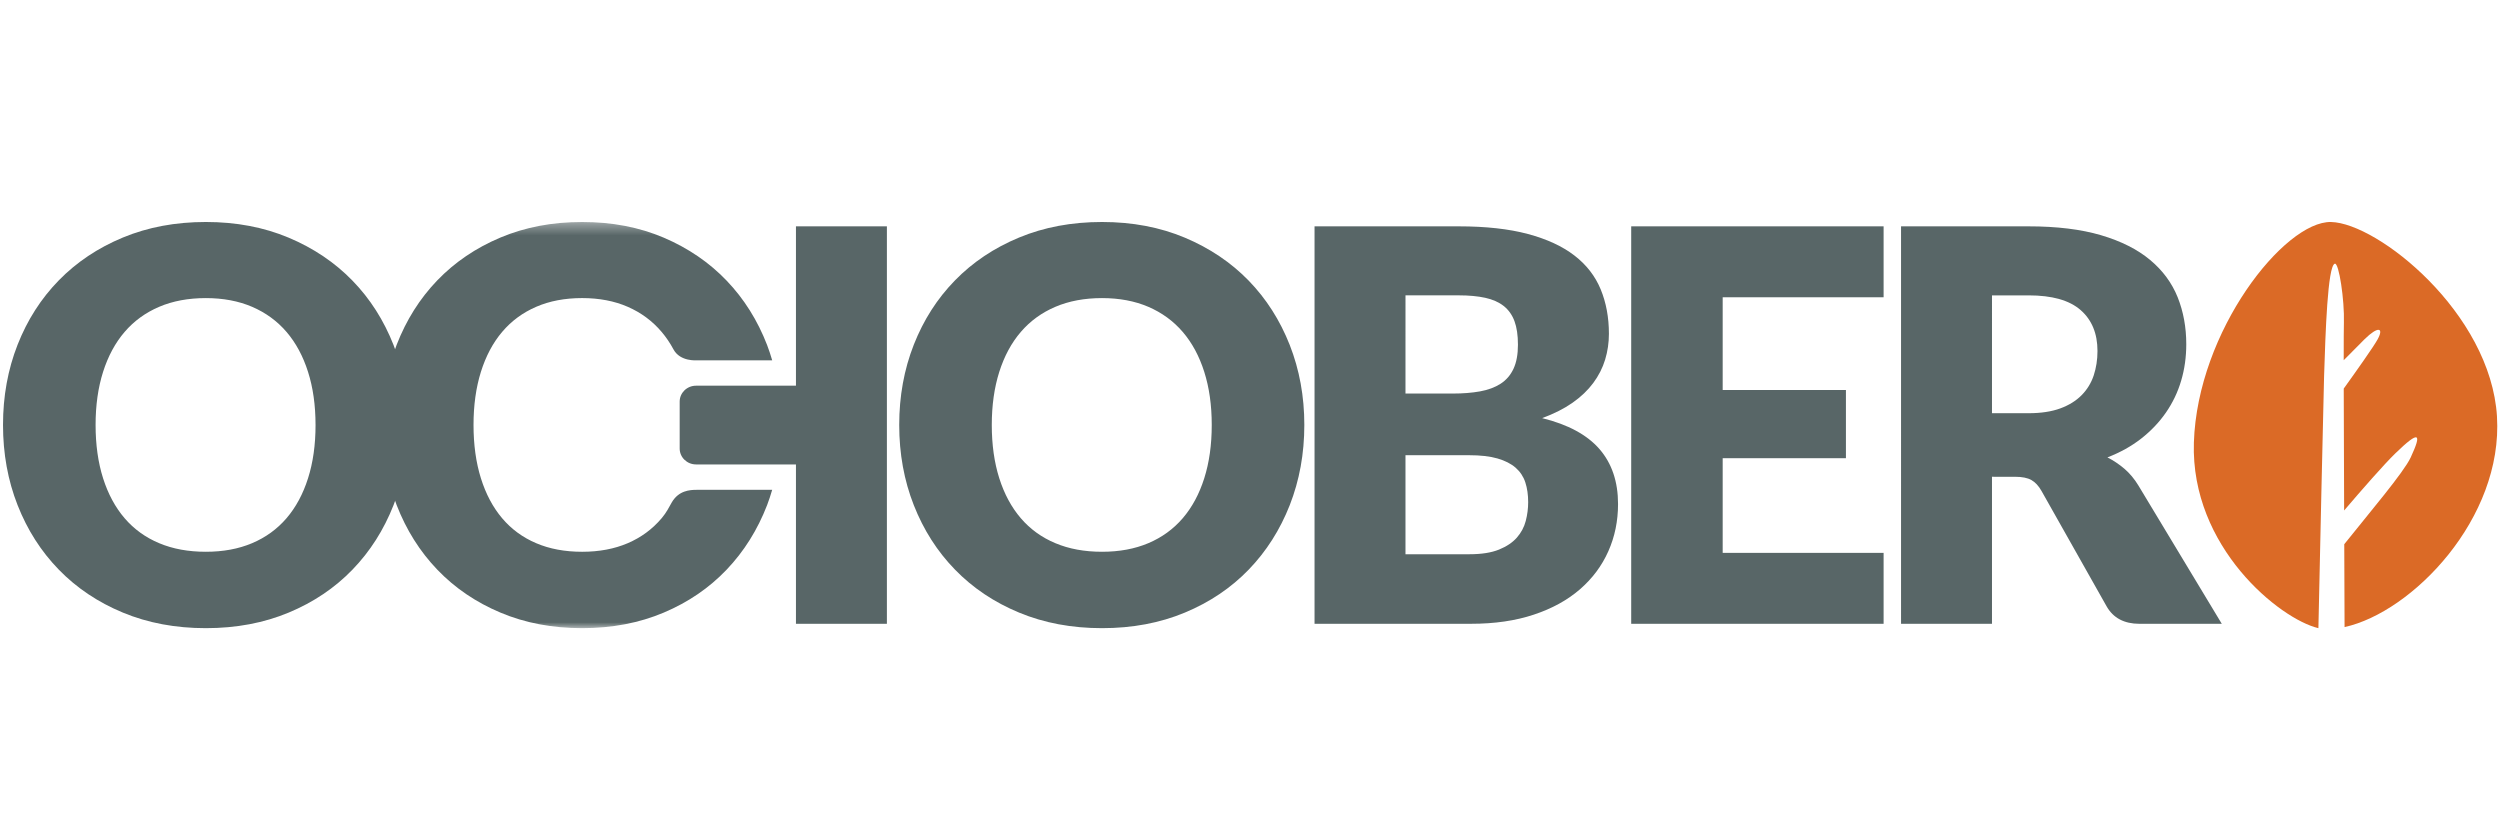 <?xml version="1.0" encoding="UTF-8" standalone="no"?>
<svg
   xmlns:sketch="http://www.bohemiancoding.com/sketch/ns"
   xmlns:dc="http://purl.org/dc/elements/1.1/"
   xmlns:cc="http://creativecommons.org/ns#"
   xmlns:rdf="http://www.w3.org/1999/02/22-rdf-syntax-ns#"
   xmlns:svg="http://www.w3.org/2000/svg"
   xmlns="http://www.w3.org/2000/svg"
   xmlns:xlink="http://www.w3.org/1999/xlink"
   xmlns:sodipodi="http://sodipodi.sourceforge.net/DTD/sodipodi-0.dtd"
   xmlns:inkscape="http://www.inkscape.org/namespaces/inkscape"
   width="451"
   height="150"
   viewBox="0 0 451 150"
   version="1.1"
   id="svg24"
   sodipodi:docname="october-color-logo-v1.svg"
   inkscape:version="1.0.1 (3bc2e813f5, 2020-09-07)">
  <sodipodi:namedview
     pagecolor="#ffffff"
     bordercolor="#666666"
     borderopacity="1"
     objecttolerance="10"
     gridtolerance="10"
     guidetolerance="10"
     inkscape:pageopacity="0"
     inkscape:pageshadow="2"
     inkscape:window-width="1920"
     inkscape:window-height="1018"
     id="namedview26"
     showgrid="false"
     inkscape:zoom="1.8391416"
     inkscape:cx="171.01154"
     inkscape:cy="17.5"
     inkscape:window-x="-6"
     inkscape:window-y="-6"
     inkscape:window-maximized="1"
     inkscape:current-layer="svg24" />
  <!-- Generator: Sketch 3.4.4 (17248) - http://www.bohemiancoding.com/sketch -->
  <title
     id="title2">october-color-logo</title>
  <desc
     id="desc4">Created with Sketch.</desc>
  <defs
     id="defs7">
    <path
       id="path-1"
       d="M 0,0.355 H 212.751 V 35 H 0" />
  </defs>
  <g
     id="Page-1"
     stroke="none"
     stroke-width="1"
     fill="none"
     fill-rule="evenodd"
     sketch:type="MSPage"
     transform="matrix(2.115,0,0,2.115,0.544,39.297)">
    <g
       id="logo"
       sketch:type="MSLayerGroup">
      <path
         d="m 26.657,17.665 c 0,-1.676 -0.214,-3.183 -0.64,-4.526 C 25.592,11.799 24.979,10.661 24.181,9.731 23.382,8.8 22.403,8.087 21.248,7.59 20.091,7.094 18.774,6.846 17.299,6.846 c -1.491,0 -2.819,0.248 -3.982,0.744 -1.165,0.498 -2.145,1.21 -2.944,2.141 -0.8,0.929 -1.411,2.068 -1.839,3.408 -0.425,1.342 -0.638,2.85 -0.638,4.526 0,1.691 0.214,3.207 0.638,4.547 0.428,1.343 1.039,2.479 1.839,3.411 0.799,0.93 1.779,1.64 2.944,2.127 1.162,0.49 2.491,0.733 3.982,0.733 1.475,0 2.792,-0.243 3.949,-0.733 1.155,-0.488 2.134,-1.198 2.933,-2.127 0.799,-0.932 1.412,-2.068 1.837,-3.411 0.426,-1.34 0.64,-2.857 0.64,-4.547 m 7.897,0 c 0,2.452 -0.416,4.731 -1.245,6.841 -0.83,2.109 -1.996,3.944 -3.503,5.502 -1.506,1.558 -3.32,2.78 -5.443,3.664 -2.123,0.884 -4.477,1.327 -7.064,1.327 -2.587,0 -4.944,-0.443 -7.075,-1.327 C 8.095,32.788 6.273,31.566 4.759,30.008 3.243,28.45 2.073,26.615 1.243,24.506 0.414,22.397 5.3117207e-5,20.117 5.3117207e-5,17.665 5.3117207e-5,15.215 0.414,12.935 1.243,10.823 2.073,8.714 3.243,6.886 4.759,5.333 6.273,3.782 8.095,2.564 10.225,1.68 c 2.131,-0.884 4.488,-1.325 7.075,-1.325 2.587,0 4.941,0.445 7.064,1.337 2.123,0.894 3.938,2.115 5.443,3.665 1.507,1.551 2.673,3.382 3.503,5.491 0.829,2.109 1.245,4.381 1.245,6.816"
         id="Fill-1"
         fill="#586667"
         sketch:type="MSShapeGroup" />
      <g
         id="Group-5">
        <mask
           id="mask-2"
           sketch:name="Clip 4"
           fill="#ffffff">
          <use
             xlink:href="#path-1"
             id="use10"
             x="0"
             y="0"
             width="100%"
             height="100%" />
        </mask>
        <g
           id="Clip-4" />
        <path
           d="m 56.178,25.623 c -0.787,0.93 -1.751,1.64 -2.89,2.128 -1.14,0.489 -2.438,0.733 -3.891,0.733 -1.469,0 -2.778,-0.244 -3.923,-0.733 -1.148,-0.488 -2.114,-1.198 -2.901,-2.128 -0.789,-0.932 -1.391,-2.068 -1.812,-3.411 -0.419,-1.34 -0.629,-2.857 -0.629,-4.547 0,-1.676 0.21,-3.183 0.629,-4.526 0.421,-1.34 1.023,-2.479 1.812,-3.408 0.787,-0.931 1.753,-1.643 2.901,-2.141 1.145,-0.496 2.453,-0.745 3.923,-0.745 1.453,0 2.751,0.248 3.891,0.745 1.138,0.498 2.103,1.21 2.89,2.141 0.38,0.449 0.718,0.946 1.011,1.493 0.565,1.055 1.984,0.929 1.984,0.929 h 6.434 C 65.475,11.713 65.339,11.275 65.173,10.849 64.356,8.739 63.206,6.908 61.722,5.358 60.238,3.807 58.45,2.586 56.359,1.692 54.266,0.8 51.948,0.355 49.398,0.355 c -2.549,0 -4.871,0.442 -6.97,1.326 -2.099,0.884 -3.894,2.101 -5.386,3.652 -1.493,1.553 -2.646,3.382 -3.464,5.491 -0.816,2.111 -1.225,4.391 -1.225,6.842 0,2.451 0.408,4.731 1.225,6.841 0.818,2.109 1.971,3.944 3.464,5.502 1.492,1.558 3.287,2.78 5.386,3.663 2.099,0.885 4.421,1.327 6.97,1.327 2.55,0 4.868,-0.443 6.96,-1.327 2.091,-0.884 3.879,-2.105 5.363,-3.663 1.485,-1.558 2.634,-3.393 3.451,-5.502 0.166,-0.427 0.303,-0.867 0.434,-1.307 h -6.434 c -0.591,0 -1.538,0.059 -2.128,1.069 -0.234,0.401 -0.433,0.843 -0.866,1.355"
           id="Fill-3"
           fill="#586667"
           sketch:type="MSShapeGroup"
           mask="url(#mask-2)" />
      </g>
      <path
         d="m 103.099,17.665 c 0,-1.676 -0.213,-3.183 -0.638,-4.526 -0.425,-1.34 -1.038,-2.479 -1.837,-3.408 C 99.825,8.8 98.846,8.087 97.691,7.59 96.533,7.094 95.217,6.846 93.741,6.846 c -1.49,0 -2.818,0.248 -3.981,0.744 -1.166,0.498 -2.146,1.21 -2.945,2.141 -0.8,0.929 -1.412,2.068 -1.839,3.408 -0.425,1.342 -0.639,2.85 -0.639,4.526 0,1.691 0.214,3.207 0.639,4.547 0.427,1.343 1.039,2.479 1.839,3.411 0.799,0.93 1.779,1.64 2.945,2.127 1.162,0.49 2.49,0.733 3.981,0.733 1.476,0 2.792,-0.243 3.95,-0.733 1.155,-0.488 2.134,-1.198 2.933,-2.127 0.799,-0.932 1.412,-2.068 1.837,-3.411 0.425,-1.34 0.638,-2.857 0.638,-4.547 m 7.897,0 c 0,2.452 -0.417,4.731 -1.243,6.841 -0.831,2.109 -1.998,3.944 -3.503,5.502 -1.507,1.558 -3.321,2.78 -5.445,3.664 -2.123,0.884 -4.476,1.327 -7.064,1.327 -2.587,0 -4.944,-0.443 -7.074,-1.327 -2.131,-0.884 -3.953,-2.106 -5.466,-3.664 -1.517,-1.558 -2.687,-3.393 -3.516,-5.502 -0.829,-2.11 -1.243,-4.39 -1.243,-6.841 0,-2.45 0.414,-4.73 1.243,-6.842 0.829,-2.109 1.999,-3.938 3.516,-5.49 1.513,-1.551 3.335,-2.769 5.466,-3.653 2.13,-0.884 4.487,-1.325 7.074,-1.325 2.588,0 4.941,0.445 7.064,1.337 2.124,0.894 3.938,2.115 5.445,3.665 1.505,1.551 2.671,3.382 3.503,5.491 0.827,2.109 1.243,4.381 1.243,6.816"
         id="Fill-6"
         fill="#586667"
         sketch:type="MSShapeGroup" />
      <path
         d="m 119.624,20.247 v 8.447 h 5.46 c 1.026,0 1.865,-0.133 2.516,-0.396 0.65,-0.265 1.159,-0.606 1.526,-1.024 0.368,-0.419 0.619,-0.892 0.757,-1.421 0.137,-0.526 0.206,-1.061 0.206,-1.603 0,-0.621 -0.08,-1.18 -0.24,-1.676 -0.16,-0.496 -0.436,-0.914 -0.825,-1.257 -0.391,-0.341 -0.909,-0.605 -1.552,-0.792 -0.643,-0.185 -1.453,-0.278 -2.432,-0.278 z m 0,-5.259 h 4.039 c 0.856,0 1.629,-0.061 2.319,-0.185 0.687,-0.125 1.273,-0.341 1.756,-0.652 0.482,-0.311 0.848,-0.737 1.102,-1.28 0.252,-0.543 0.377,-1.225 0.377,-2.048 0,-0.804 -0.098,-1.476 -0.297,-2.013 -0.199,-0.534 -0.506,-0.964 -0.919,-1.291 -0.412,-0.326 -0.938,-0.557 -1.571,-0.697 -0.636,-0.14 -1.389,-0.21 -2.261,-0.21 h -4.544 z M 111.867,34.627 V 0.726 h 12.301 c 2.311,0 4.277,0.218 5.898,0.652 1.622,0.435 2.946,1.047 3.971,1.839 1.025,0.79 1.771,1.753 2.238,2.885 0.466,1.132 0.701,2.397 0.701,3.793 0,0.759 -0.108,1.492 -0.322,2.198 -0.215,0.706 -0.551,1.369 -1.011,1.99 -0.459,0.619 -1.046,1.181 -1.767,1.687 -0.719,0.503 -1.584,0.941 -2.595,1.314 2.205,0.544 3.833,1.424 4.891,2.642 1.055,1.218 1.582,2.779 1.582,4.687 0,1.441 -0.276,2.784 -0.827,4.024 -0.551,1.242 -1.358,2.323 -2.421,3.247 -1.064,0.922 -2.376,1.644 -3.937,2.162 -1.561,0.521 -3.343,0.78 -5.348,0.78 z"
         id="Fill-8"
         fill="#586667"
         sketch:type="MSShapeGroup" />
      <path
         d="m 160.406,0.726 v 6.05 h -13.726 v 7.911 h 10.512 v 5.817 h -10.512 v 8.073 h 13.726 v 6.05 H 138.877 V 0.726 Z"
         id="Fill-10"
         fill="#586667"
         sketch:type="MSShapeGroup" />
      <path
         d="m 169.65,16.665 h 3.122 c 1.054,0 1.954,-0.136 2.696,-0.407 0.743,-0.272 1.351,-0.648 1.826,-1.129 0.474,-0.48 0.818,-1.043 1.033,-1.686 0.212,-0.645 0.322,-1.339 0.322,-2.083 0,-1.488 -0.479,-2.653 -1.435,-3.489 -0.956,-0.839 -2.437,-1.257 -4.441,-1.257 h -3.122 z m 0,5.421 v 12.541 h -7.757 V 0.726 h 10.879 c 2.416,0 4.478,0.254 6.186,0.758 1.706,0.504 3.099,1.206 4.177,2.105 1.079,0.9 1.862,1.962 2.354,3.187 0.488,1.225 0.733,2.559 0.733,4.003 0,1.102 -0.146,2.139 -0.437,3.116 -0.288,0.977 -0.722,1.882 -1.295,2.712 -0.574,0.829 -1.279,1.57 -2.111,2.222 -0.835,0.652 -1.795,1.186 -2.882,1.605 0.521,0.265 1.007,0.591 1.458,0.977 0.45,0.388 0.846,0.862 1.184,1.42 l 7.113,11.797 h -7.022 c -1.302,0 -2.235,-0.496 -2.801,-1.488 l -5.554,-9.843 c -0.245,-0.436 -0.533,-0.744 -0.862,-0.932 -0.328,-0.185 -0.792,-0.278 -1.387,-0.278 z"
         id="Fill-12"
         fill="#586667"
         sketch:type="MSShapeGroup" />
      <path
         d="m 67.634,0.726 v 13.592 h -8.522 c -0.771,0 -1.396,0.607 -1.396,1.355 v 4.005 c 0,0.749 0.625,1.356 1.396,1.356 h 8.522 v 13.592 h 7.757 V 0.726 Z"
         id="Fill-14"
         fill="#586667"
         sketch:type="MSShapeGroup" />
      <path
         d="M 212.725,16.951 C 212.182,8.1 202.542,0.44 198.57,0.356 194.597,0.27 187.172,9.644 186.871,19.169 186.59,28.099 194.211,34.223 197.492,35 c 0.091,-4.202 0.428,-19.671 0.484,-21.475 0.118,-3.686 0.3,-9.422 0.915,-9.613 0.353,-0.109 0.834,3.115 0.776,5.021 -0.012,0.363 -0.017,1.541 -0.017,3.212 0.664,-0.676 1.358,-1.377 1.78,-1.792 1.156,-1.136 1.668,-1.001 1.113,0.012 -0.342,0.624 -1.81,2.697 -2.89,4.199 0.006,3.03 0.02,6.843 0.034,10.397 1.525,-1.785 3.392,-3.925 4.373,-4.876 2.057,-1.994 2.276,-1.742 1.305,0.351 -0.597,1.283 -3.514,4.704 -5.667,7.402 0.013,3.153 0.024,5.804 0.026,7.069 5.775,-1.27 13.531,-9.266 13,-17.957"
         id="Fill-16"
         fill="#db6a26"
         sketch:type="MSShapeGroup" />
    </g>
  </g>
</svg>
